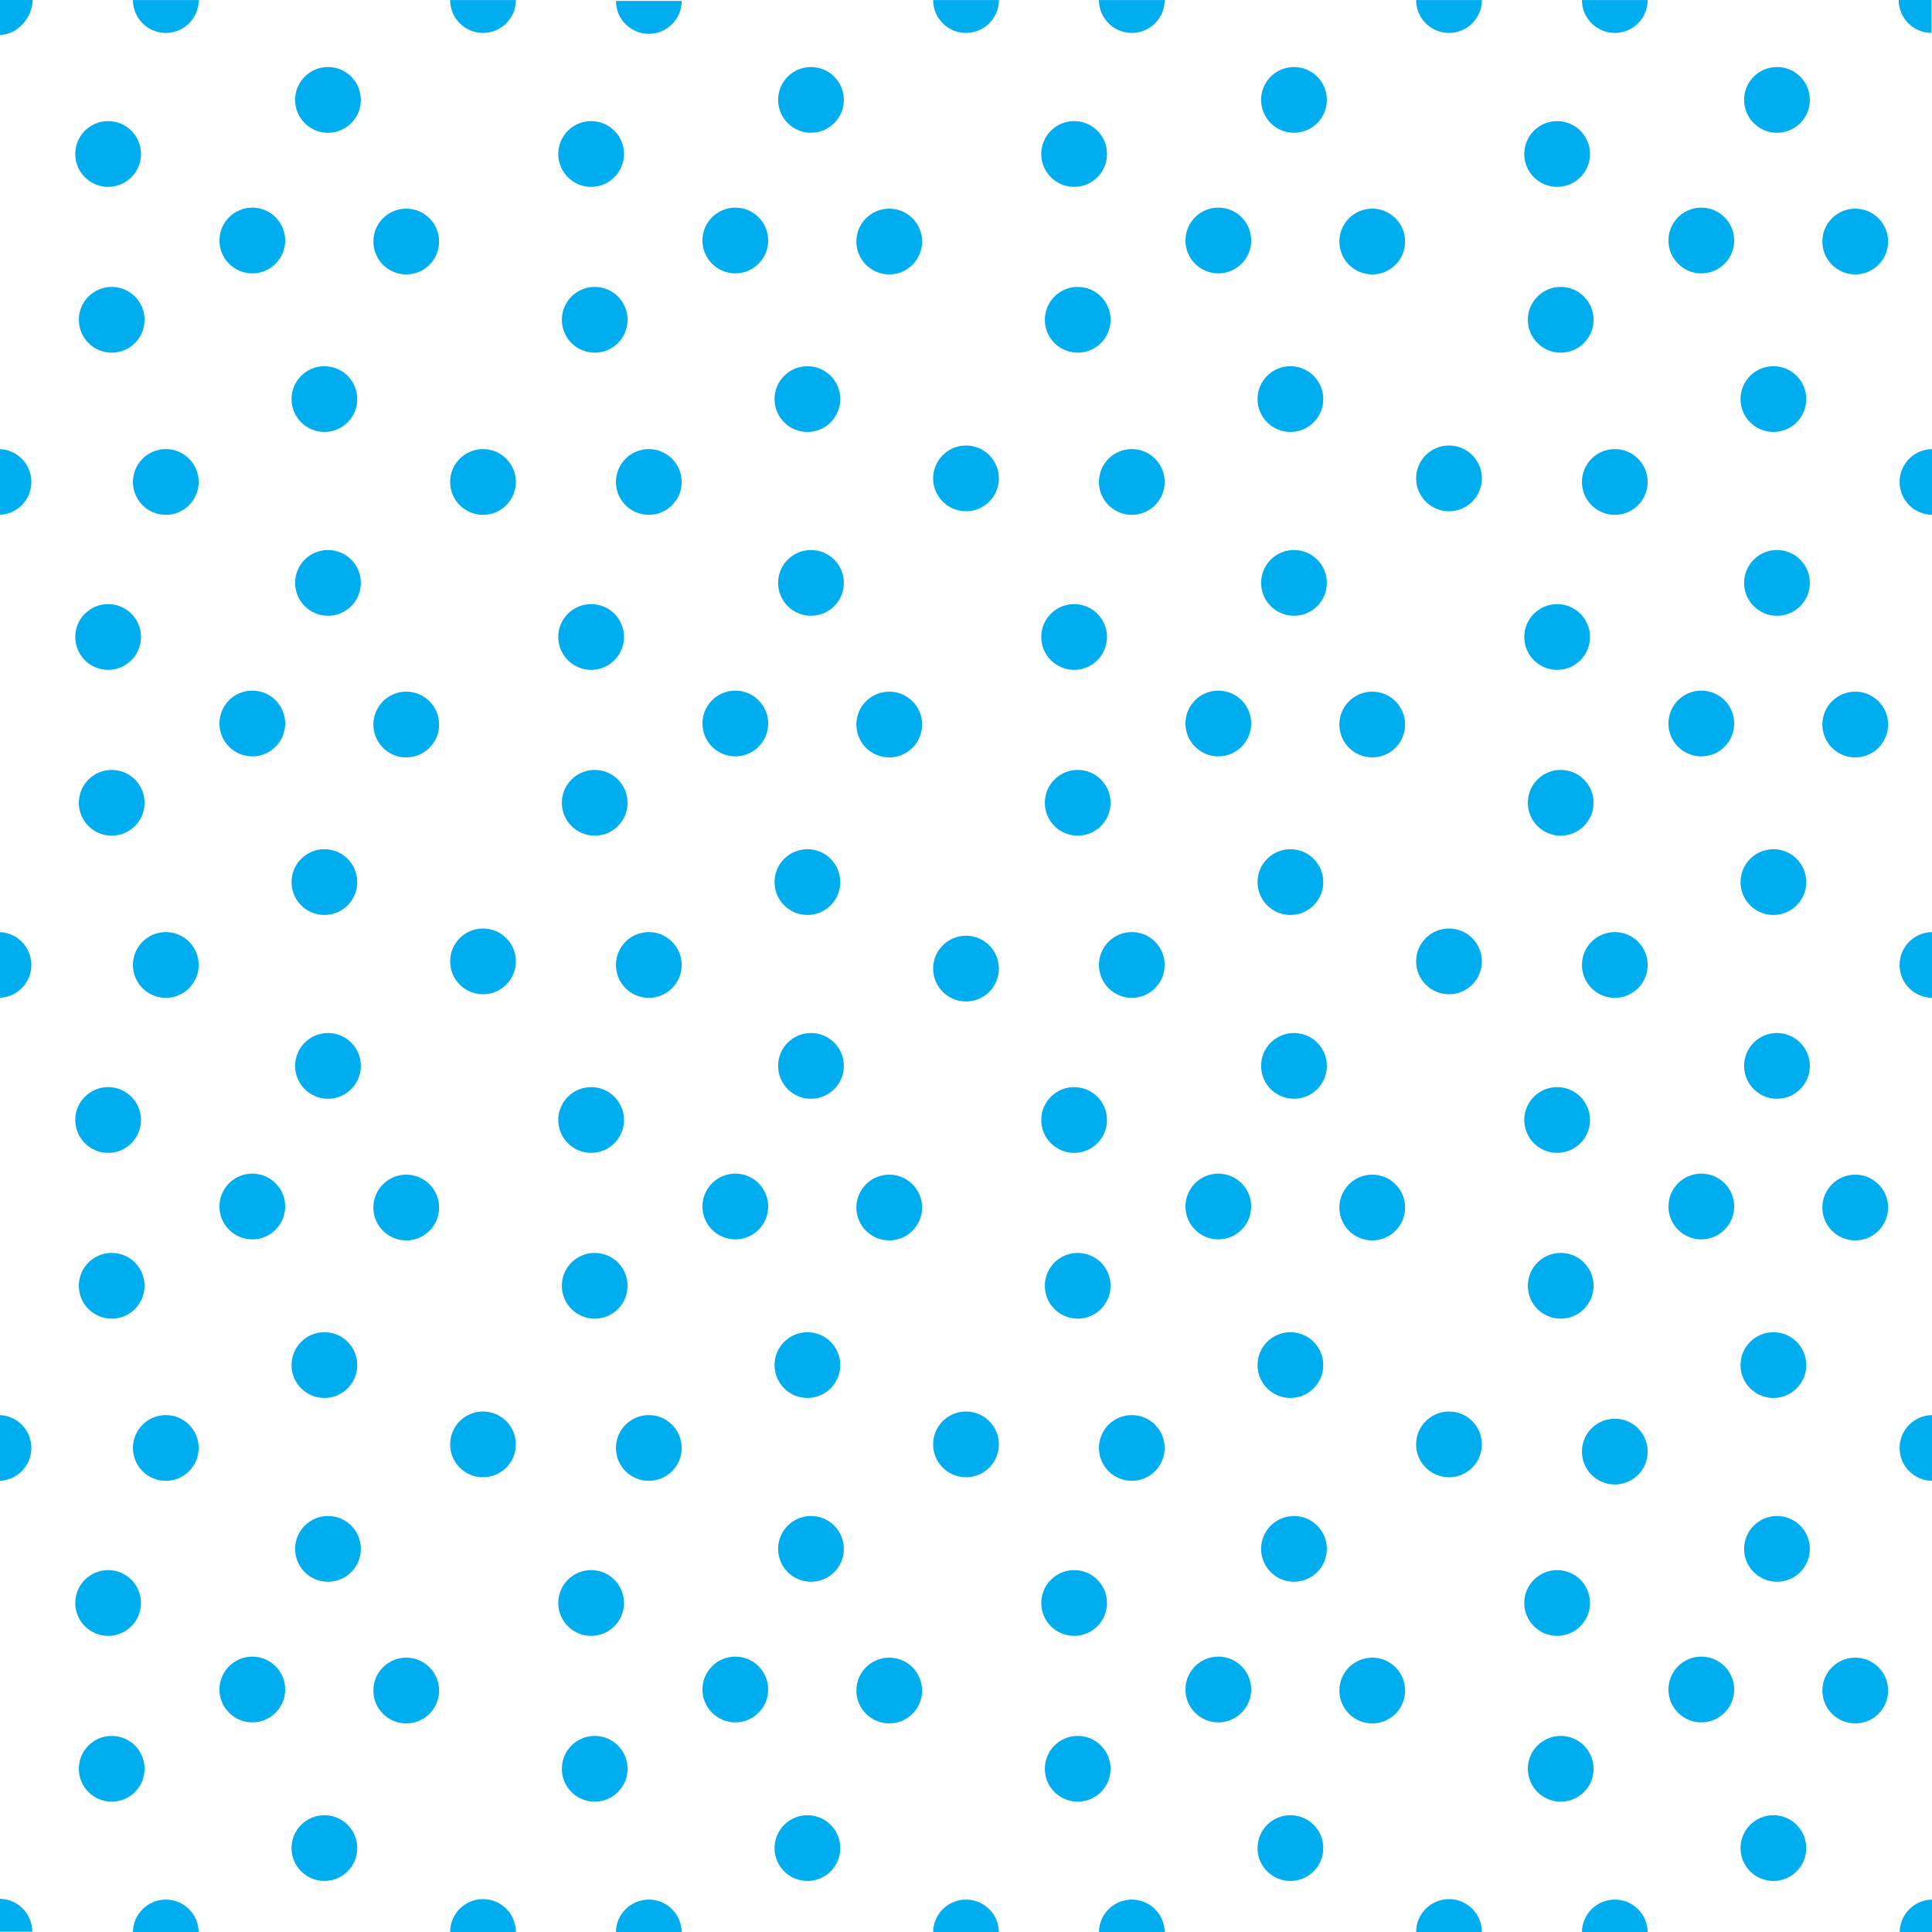 <?xml version="1.0" encoding="utf-8"?>
<svg xmlns="http://www.w3.org/2000/svg" version="1.1" x="0px" y="0px" xml:space="preserve" width="33.5" height="33.5" viewBox="1.026 -34.508 33.5 33.5">
	<g>
		<rect x="1.026" y="-34.508" style="fill:none;" width="33.5" height="33.5"/>
		<path style="fill:#00AEEF;" d="M1-25.581c0.314,0,0.57-0.255,0.57-0.57c0-0.315-0.255-0.57-0.57-0.57"/>
		<path style="fill:#00AEEF;" d="M34.534-26.721c-0.315,0-0.57,0.255-0.57,0.57c0,0.315,0.255,0.57,0.57,0.57"/>
		<circle style="fill:#00AEEF;" cx="2.963" cy="-28.963" r="0.57"/>
		<circle style="fill:#00AEEF;" cx="2.901" cy="-31.838" r="0.57"/>
		<circle style="fill:#00AEEF;" cx="8.07" cy="-30.32" r="0.57"/>
		<circle style="fill:#00AEEF;" cx="6.713" cy="-32.776" r="0.57"/>
		<circle style="fill:#00AEEF;" cx="5.401" cy="-30.338" r="0.57"/>
		<circle style="fill:#00AEEF;" cx="6.651" cy="-27.588" r="0.57"/>
		<circle style="fill:#00AEEF;" cx="3.901" cy="-26.151" r="0.57"/>
		<path style="fill:#00AEEF;" d="M3.331-34.507c0,0.314,0.255,0.57,0.57,0.57c0.315,0,0.57-0.255,0.57-0.57"/>
		<path style="fill:#00AEEF;" d="M8.831-34.507c0,0.314,0.255,0.57,0.57,0.57c0.315,0,0.57-0.255,0.57-0.57"/>
		<path style="fill:#00AEEF;" d="M1.593-34.521c0,0.315-0.263,0.619-0.577,0.619v-0.619H1.593z"/>
		<circle style="fill:#00AEEF;" cx="9.401" cy="-26.151" r="0.57"/>
		<circle style="fill:#00AEEF;" cx="11.338" cy="-28.963" r="0.57"/>
		<circle style="fill:#00AEEF;" cx="11.276" cy="-31.838" r="0.57"/>
		<circle style="fill:#00AEEF;" cx="16.445" cy="-30.32" r="0.57"/>
		<circle style="fill:#00AEEF;" cx="15.088" cy="-32.776" r="0.57"/>
		<circle style="fill:#00AEEF;" cx="13.776" cy="-30.338" r="0.57"/>
		<circle style="fill:#00AEEF;" cx="15.026" cy="-27.588" r="0.57"/>
		<circle style="fill:#00AEEF;" cx="12.276" cy="-26.151" r="0.57"/>
		<path style="fill:#00AEEF;" d="M11.706-34.492c0,0.314,0.255,0.57,0.57,0.57c0.315,0,0.57-0.255,0.57-0.57"/>
		<circle style="fill:#00AEEF;" cx="17.776" cy="-26.213" r="0.57"/>
		<path style="fill:#00AEEF;" d="M17.206-34.507c0,0.314,0.255,0.57,0.57,0.57c0.315,0,0.57-0.255,0.57-0.57"/>
		<circle style="fill:#00AEEF;" cx="19.713" cy="-28.963" r="0.57"/>
		<circle style="fill:#00AEEF;" cx="19.651" cy="-31.838" r="0.57"/>
		<circle style="fill:#00AEEF;" cx="24.82" cy="-30.32" r="0.57"/>
		<circle style="fill:#00AEEF;" cx="23.463" cy="-32.776" r="0.57"/>
		<circle style="fill:#00AEEF;" cx="22.151" cy="-30.338" r="0.57"/>
		<circle style="fill:#00AEEF;" cx="23.401" cy="-27.588" r="0.57"/>
		<circle style="fill:#00AEEF;" cx="20.651" cy="-26.151" r="0.57"/>
		<path style="fill:#00AEEF;" d="M20.081-34.507c0,0.314,0.255,0.57,0.57,0.57c0.315,0,0.57-0.255,0.57-0.57"/>
		<circle style="fill:#00AEEF;" cx="26.151" cy="-26.213" r="0.57"/>
		<path style="fill:#00AEEF;" d="M25.581-34.507c0,0.314,0.255,0.57,0.57,0.57c0.315,0,0.57-0.255,0.57-0.57"/>
		<path style="fill:#00AEEF;" d="M18.346-1c0-0.315-0.255-0.57-0.57-0.57c-0.315,0-0.57,0.255-0.57,0.57"/>
		<circle style="fill:#00AEEF;" cx="28.088" cy="-28.963" r="0.57"/>
		<circle style="fill:#00AEEF;" cx="28.026" cy="-31.838" r="0.57"/>
		<circle style="fill:#00AEEF;" cx="33.195" cy="-30.32" r="0.57"/>
		<circle style="fill:#00AEEF;" cx="31.838" cy="-32.776" r="0.57"/>
		<circle style="fill:#00AEEF;" cx="30.526" cy="-30.338" r="0.57"/>
		<circle style="fill:#00AEEF;" cx="31.776" cy="-27.588" r="0.57"/>
		<circle style="fill:#00AEEF;" cx="29.026" cy="-26.151" r="0.57"/>
		<path style="fill:#00AEEF;" d="M28.456-34.507c0,0.314,0.255,0.57,0.57,0.57c0.315,0,0.57-0.255,0.57-0.57"/>
		<path style="fill:#00AEEF;" d="M34.518-33.938c-0.315,0-0.57-0.255-0.57-0.57h0.57V-33.938z"/>
		<path style="fill:#00AEEF;" d="M1-17.206c0.314,0,0.57-0.255,0.57-0.57c0-0.315-0.255-0.57-0.57-0.57"/>
		<path style="fill:#00AEEF;" d="M34.534-18.346c-0.315,0-0.57,0.255-0.57,0.57c0,0.315,0.255,0.57,0.57,0.57"/>
		<circle style="fill:#00AEEF;" cx="2.963" cy="-20.588" r="0.57"/>
		<circle style="fill:#00AEEF;" cx="2.901" cy="-23.463" r="0.57"/>
		<circle style="fill:#00AEEF;" cx="8.07" cy="-21.945" r="0.57"/>
		<circle style="fill:#00AEEF;" cx="6.713" cy="-24.401" r="0.57"/>
		<circle style="fill:#00AEEF;" cx="5.401" cy="-21.963" r="0.57"/>
		<circle style="fill:#00AEEF;" cx="6.651" cy="-19.213" r="0.57"/>
		<circle style="fill:#00AEEF;" cx="3.901" cy="-17.776" r="0.57"/>
		<circle style="fill:#00AEEF;" cx="9.401" cy="-17.838" r="0.57"/>
		<circle style="fill:#00AEEF;" cx="11.338" cy="-20.588" r="0.57"/>
		<circle style="fill:#00AEEF;" cx="11.276" cy="-23.463" r="0.57"/>
		<circle style="fill:#00AEEF;" cx="16.445" cy="-21.945" r="0.57"/>
		<circle style="fill:#00AEEF;" cx="15.088" cy="-24.401" r="0.57"/>
		<circle style="fill:#00AEEF;" cx="13.776" cy="-21.963" r="0.57"/>
		<circle style="fill:#00AEEF;" cx="15.026" cy="-19.213" r="0.57"/>
		<circle style="fill:#00AEEF;" cx="12.276" cy="-17.776" r="0.57"/>
		<circle style="fill:#00AEEF;" cx="19.713" cy="-20.588" r="0.57"/>
		<circle style="fill:#00AEEF;" cx="19.651" cy="-23.463" r="0.57"/>
		<circle style="fill:#00AEEF;" cx="24.82" cy="-21.945" r="0.57"/>
		<circle style="fill:#00AEEF;" cx="23.463" cy="-24.401" r="0.57"/>
		<circle style="fill:#00AEEF;" cx="22.151" cy="-21.963" r="0.57"/>
		<circle style="fill:#00AEEF;" cx="23.401" cy="-19.213" r="0.57"/>
		<circle style="fill:#00AEEF;" cx="20.651" cy="-17.776" r="0.57"/>
		<circle style="fill:#00AEEF;" cx="26.151" cy="-17.838" r="0.57"/>
		<circle style="fill:#00AEEF;" cx="28.088" cy="-20.588" r="0.57"/>
		<circle style="fill:#00AEEF;" cx="28.026" cy="-23.463" r="0.57"/>
		<circle style="fill:#00AEEF;" cx="33.195" cy="-21.945" r="0.57"/>
		<circle style="fill:#00AEEF;" cx="31.838" cy="-24.401" r="0.57"/>
		<circle style="fill:#00AEEF;" cx="30.526" cy="-21.963" r="0.57"/>
		<circle style="fill:#00AEEF;" cx="31.776" cy="-19.213" r="0.57"/>
		<circle style="fill:#00AEEF;" cx="29.026" cy="-17.776" r="0.57"/>
		<path style="fill:#00AEEF;" d="M1-8.831c0.314,0,0.57-0.255,0.57-0.57c0-0.315-0.255-0.57-0.57-0.57"/>
		<path style="fill:#00AEEF;" d="M34.534-9.971c-0.315,0-0.57,0.255-0.57,0.57c0,0.315,0.255,0.57,0.57,0.57"/>
		<circle style="fill:#00AEEF;" cx="2.963" cy="-12.213" r="0.57"/>
		<circle style="fill:#00AEEF;" cx="2.901" cy="-15.088" r="0.57"/>
		<circle style="fill:#00AEEF;" cx="8.07" cy="-13.57" r="0.57"/>
		<circle style="fill:#00AEEF;" cx="6.713" cy="-16.026" r="0.57"/>
		<circle style="fill:#00AEEF;" cx="5.401" cy="-13.588" r="0.57"/>
		<circle style="fill:#00AEEF;" cx="6.651" cy="-10.838" r="0.57"/>
		<circle style="fill:#00AEEF;" cx="3.901" cy="-9.401" r="0.57"/>
		<circle style="fill:#00AEEF;" cx="9.401" cy="-9.463" r="0.57"/>
		<circle style="fill:#00AEEF;" cx="11.338" cy="-12.213" r="0.57"/>
		<circle style="fill:#00AEEF;" cx="11.276" cy="-15.088" r="0.57"/>
		<circle style="fill:#00AEEF;" cx="16.445" cy="-13.57" r="0.57"/>
		<circle style="fill:#00AEEF;" cx="15.088" cy="-16.026" r="0.57"/>
		<circle style="fill:#00AEEF;" cx="13.776" cy="-13.588" r="0.57"/>
		<circle style="fill:#00AEEF;" cx="15.026" cy="-10.838" r="0.57"/>
		<circle style="fill:#00AEEF;" cx="12.276" cy="-9.401" r="0.57"/>
		<circle style="fill:#00AEEF;" cx="17.776" cy="-9.463" r="0.57"/>
		<circle style="fill:#00AEEF;" cx="17.776" cy="-17.713" r="0.57"/>
		<circle style="fill:#00AEEF;" cx="19.713" cy="-12.213" r="0.57"/>
		<circle style="fill:#00AEEF;" cx="19.651" cy="-15.088" r="0.57"/>
		<circle style="fill:#00AEEF;" cx="24.82" cy="-13.57" r="0.57"/>
		<circle style="fill:#00AEEF;" cx="23.463" cy="-16.026" r="0.57"/>
		<circle style="fill:#00AEEF;" cx="22.151" cy="-13.588" r="0.57"/>
		<circle style="fill:#00AEEF;" cx="23.401" cy="-10.838" r="0.57"/>
		<circle style="fill:#00AEEF;" cx="20.651" cy="-9.401" r="0.57"/>
		<circle style="fill:#00AEEF;" cx="26.151" cy="-9.463" r="0.57"/>
		<circle style="fill:#00AEEF;" cx="28.088" cy="-12.213" r="0.57"/>
		<circle style="fill:#00AEEF;" cx="28.026" cy="-15.088" r="0.57"/>
		<circle style="fill:#00AEEF;" cx="33.195" cy="-13.57" r="0.57"/>
		<circle style="fill:#00AEEF;" cx="31.838" cy="-16.026" r="0.57"/>
		<circle style="fill:#00AEEF;" cx="30.526" cy="-13.588" r="0.57"/>
		<circle style="fill:#00AEEF;" cx="31.776" cy="-10.838" r="0.57"/>
		<path style="fill:#00AEEF;" d="M1.016-1.583c0.315,0,0.57,0.255,0.57,0.57h-0.57V-1.583z"/>
		<path style="fill:#00AEEF;" d="M34.536-1.57c-0.315,0-0.57,0.255-0.57,0.57h0.57V-1.57z"/>
		<circle style="fill:#00AEEF;" cx="2.963" cy="-3.838" r="0.57"/>
		<circle style="fill:#00AEEF;" cx="2.901" cy="-6.713" r="0.57"/>
		<circle style="fill:#00AEEF;" cx="8.07" cy="-5.195" r="0.57"/>
		<circle style="fill:#00AEEF;" cx="6.713" cy="-7.651" r="0.57"/>
		<circle style="fill:#00AEEF;" cx="5.401" cy="-5.213" r="0.57"/>
		<circle style="fill:#00AEEF;" cx="6.651" cy="-2.463" r="0.57"/>
		<path style="fill:#00AEEF;" d="M4.471-1c0-0.315-0.255-0.57-0.57-0.57c-0.315,0-0.57,0.255-0.57,0.57"/>
		<path style="fill:#00AEEF;" d="M9.971-1.008c0-0.315-0.255-0.57-0.57-0.57c-0.315,0-0.57,0.255-0.57,0.57"/>
		<circle style="fill:#00AEEF;" cx="11.338" cy="-3.838" r="0.57"/>
		<circle style="fill:#00AEEF;" cx="11.276" cy="-6.713" r="0.57"/>
		<circle style="fill:#00AEEF;" cx="16.445" cy="-5.195" r="0.57"/>
		<circle style="fill:#00AEEF;" cx="15.088" cy="-7.651" r="0.57"/>
		<circle style="fill:#00AEEF;" cx="13.776" cy="-5.213" r="0.57"/>
		<circle style="fill:#00AEEF;" cx="15.026" cy="-2.463" r="0.57"/>
		<path style="fill:#00AEEF;" d="M12.846-1c0-0.315-0.255-0.57-0.57-0.57c-0.315,0-0.57,0.255-0.57,0.57"/>
		<circle style="fill:#00AEEF;" cx="19.713" cy="-3.838" r="0.57"/>
		<circle style="fill:#00AEEF;" cx="19.651" cy="-6.713" r="0.57"/>
		<circle style="fill:#00AEEF;" cx="24.82" cy="-5.195" r="0.57"/>
		<circle style="fill:#00AEEF;" cx="23.463" cy="-7.651" r="0.57"/>
		<circle style="fill:#00AEEF;" cx="22.151" cy="-5.213" r="0.57"/>
		<circle style="fill:#00AEEF;" cx="23.401" cy="-2.463" r="0.57"/>
		<path style="fill:#00AEEF;" d="M21.221-1c0-0.315-0.255-0.57-0.57-0.57c-0.315,0-0.57,0.255-0.57,0.57"/>
		<path style="fill:#00AEEF;" d="M26.721-1.008c0-0.315-0.255-0.57-0.57-0.57c-0.315,0-0.57,0.255-0.57,0.57"/>
		<circle style="fill:#00AEEF;" cx="28.088" cy="-3.838" r="0.57"/>
		<circle style="fill:#00AEEF;" cx="28.026" cy="-6.713" r="0.57"/>
		<circle style="fill:#00AEEF;" cx="33.195" cy="-5.195" r="0.57"/>
		<circle style="fill:#00AEEF;" cx="31.838" cy="-7.651" r="0.57"/>
		<circle style="fill:#00AEEF;" cx="30.526" cy="-5.213" r="0.57"/>
		<circle style="fill:#00AEEF;" cx="31.776" cy="-2.463" r="0.57"/>
		<path style="fill:#00AEEF;" d="M29.596-1c0-0.315-0.255-0.57-0.57-0.57c-0.315,0-0.57,0.255-0.57,0.57"/>
		<circle style="fill:#00AEEF;" cx="29.026" cy="-9.338" r="0.57"/>
	</g>
</svg>

